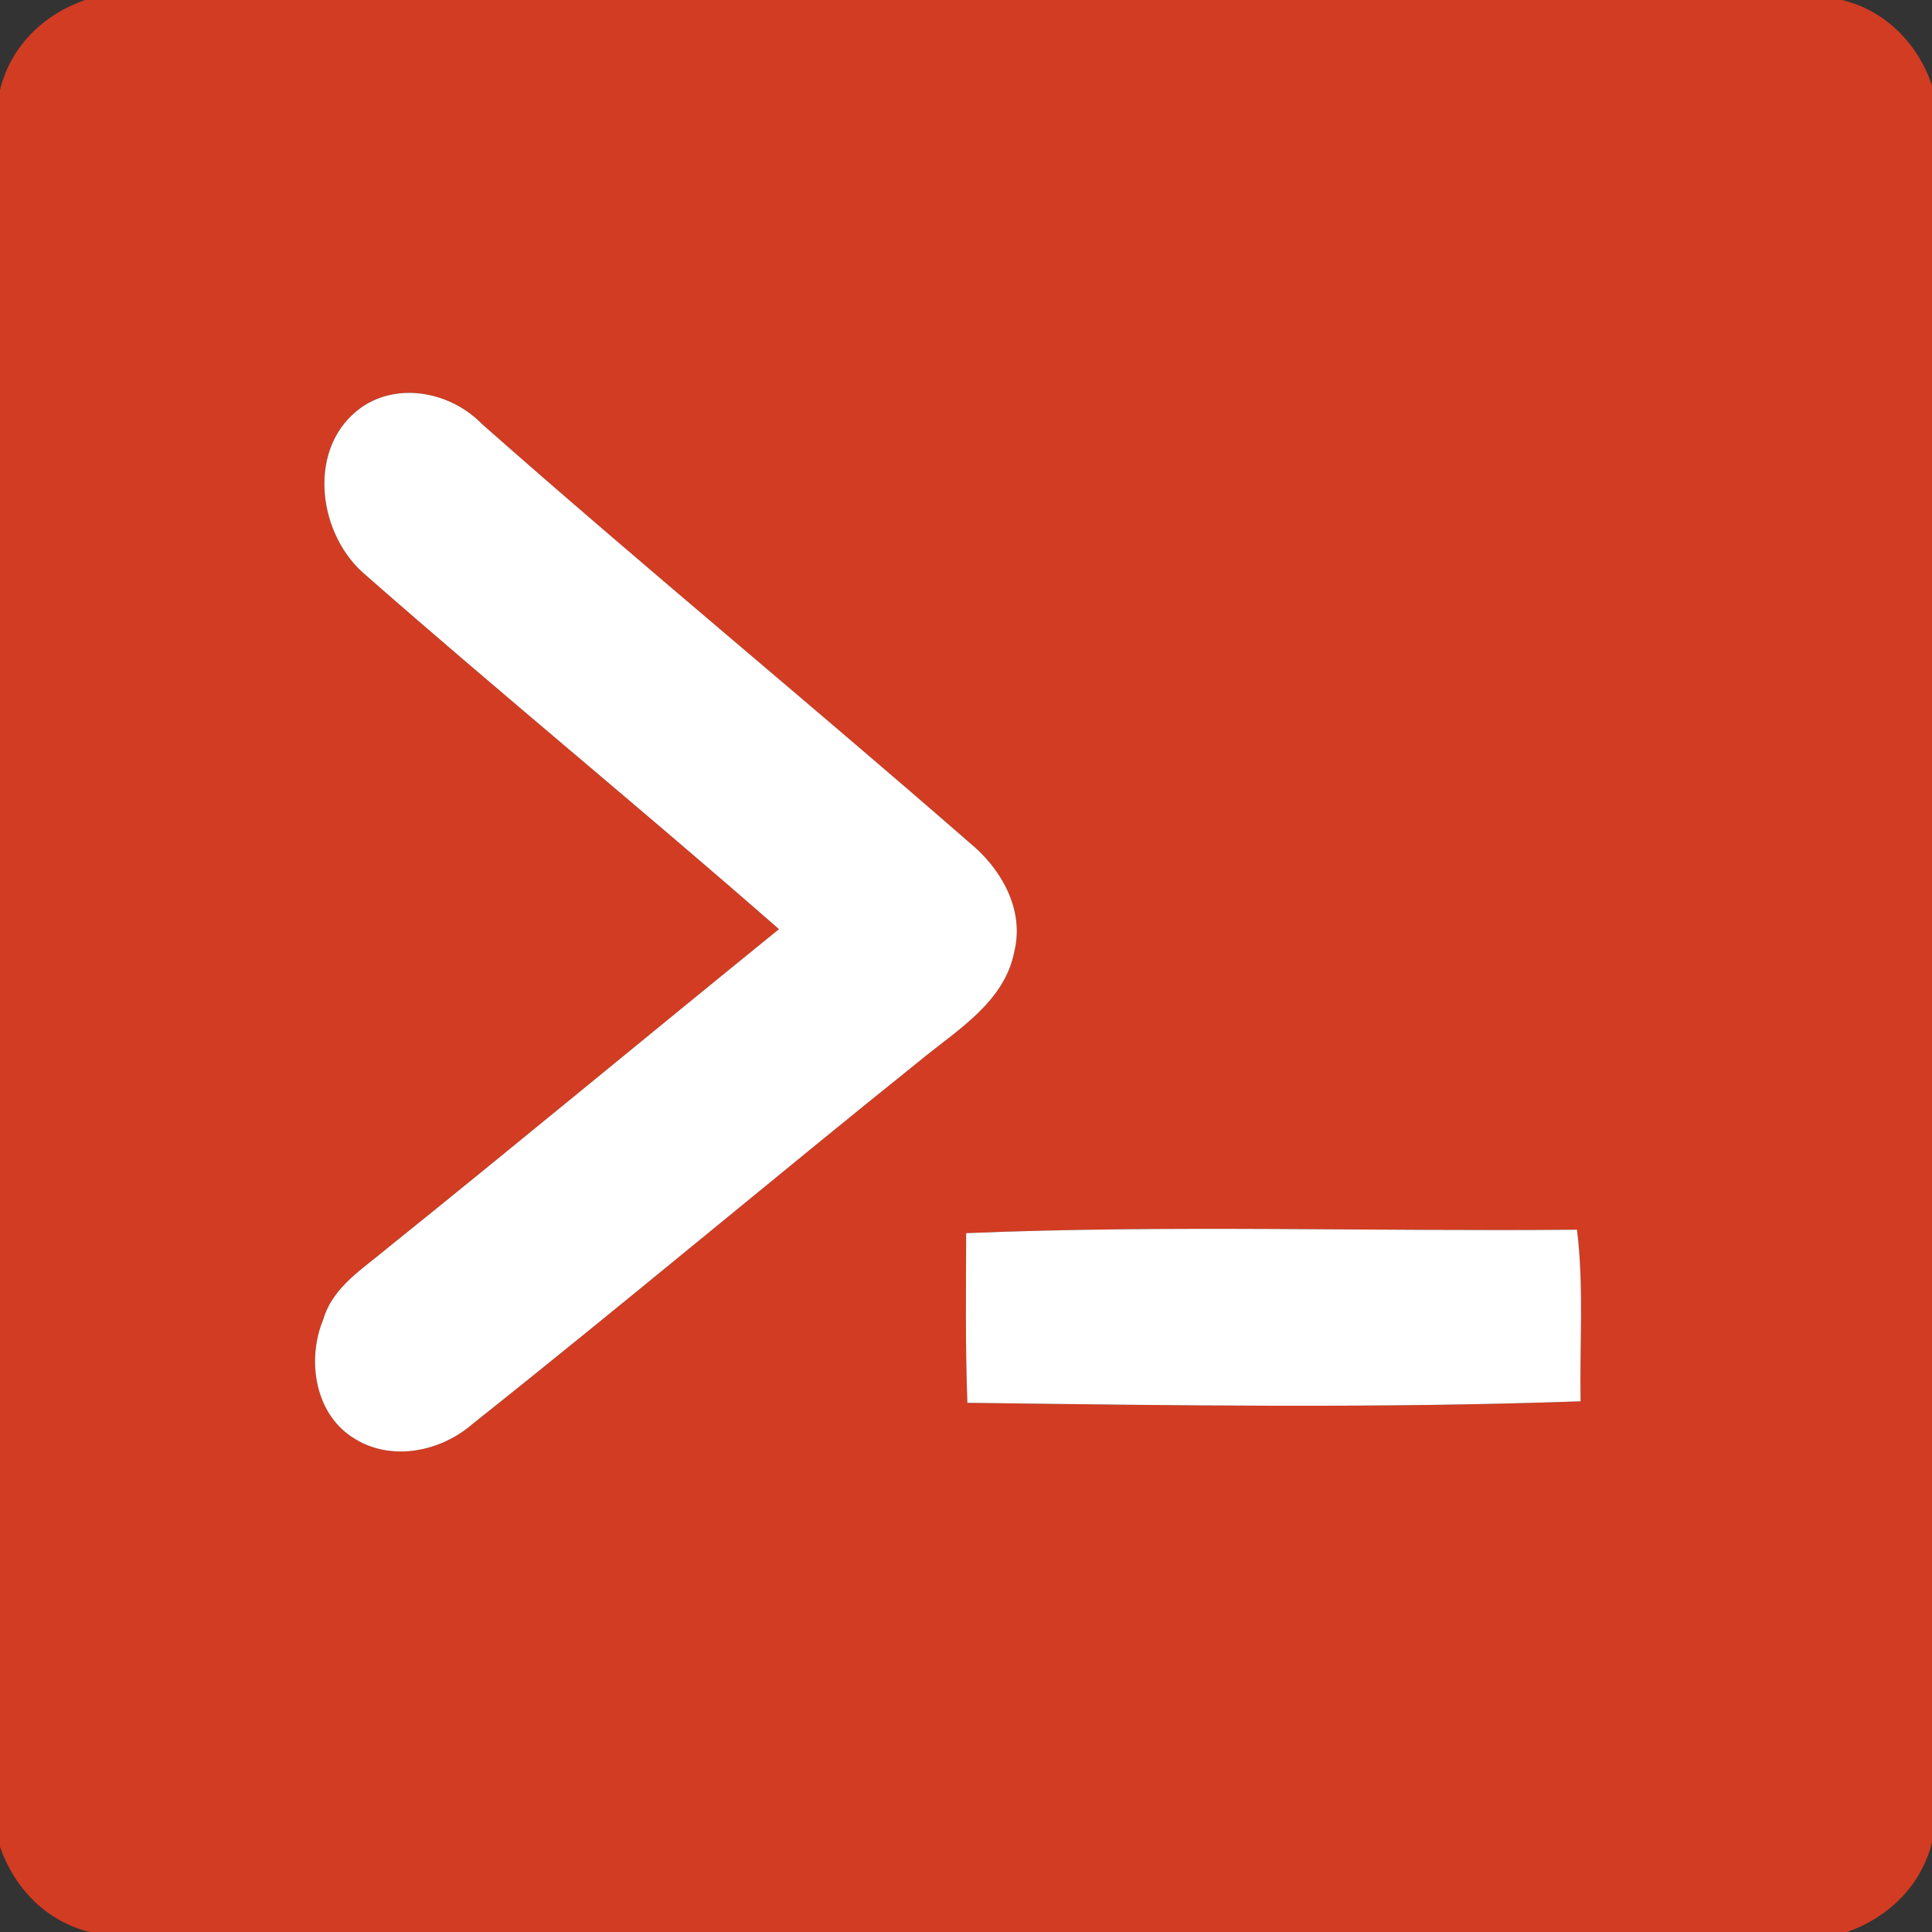 <?xml version="1.0" encoding="UTF-8" ?>
<!DOCTYPE svg PUBLIC "-//W3C//DTD SVG 1.1//EN" "http://www.w3.org/Graphics/SVG/1.1/DTD/svg11.dtd">
<svg width="128pt" height="128pt" viewBox="0 0 128 128" version="1.1" xmlns="http://www.w3.org/2000/svg">
<rect x="0" y="0" width="128" height="128" fill="#333333" stroke="none"/>
<g id="#d23c22ff">
<path fill="#d23c22" opacity="1.00" d=" M 5.64 0.00 L 122.03 0.00 C 124.92 0.69 127.04 2.88 128.00 5.64 L 128.00 122.05 C 127.30 124.92 125.12 127.03 122.38 128.00 L 5.95 128.00 C 3.07 127.30 0.96 125.11 0.00 122.36 L 0.00 5.96 C 0.70 3.07 2.89 0.95 5.64 0.00 M 23.93 27.00 C 20.36 29.56 20.99 35.15 24.00 37.90 C 33.10 45.90 42.49 53.57 51.61 61.56 C 42.95 68.58 34.36 75.70 25.67 82.69 C 24.07 84.04 22.06 85.25 21.43 87.38 C 20.29 90.10 20.85 93.77 23.55 95.35 C 26.00 96.84 29.23 96.16 31.32 94.33 C 41.32 86.39 51.10 78.17 61.07 70.17 C 63.49 68.19 66.58 66.35 67.21 63.01 C 67.88 60.23 66.31 57.52 64.21 55.81 C 53.52 46.49 42.57 37.49 31.94 28.10 C 29.91 26.00 26.42 25.26 23.93 27.00 M 64.01 81.70 C 64.00 85.45 63.95 89.19 64.09 92.94 C 77.63 93.11 91.19 93.32 104.72 92.84 C 104.65 89.05 104.95 85.24 104.48 81.47 C 90.99 81.60 77.48 81.14 64.01 81.70 Z" />
</g>
<g id="#ffffffff">
<path fill="#ffffff" opacity="1.00" d=" M 23.93 27.00 C 26.42 25.26 29.91 26.00 31.94 28.10 C 42.57 37.49 53.52 46.49 64.21 55.81 C 66.31 57.52 67.88 60.23 67.21 63.01 C 66.58 66.35 63.49 68.19 61.07 70.17 C 51.10 78.17 41.32 86.39 31.32 94.33 C 29.23 96.16 26.00 96.84 23.55 95.35 C 20.85 93.77 20.29 90.10 21.43 87.38 C 22.06 85.25 24.07 84.04 25.67 82.69 C 34.36 75.70 42.95 68.58 51.61 61.56 C 42.49 53.57 33.10 45.90 24.00 37.90 C 20.99 35.15 20.36 29.56 23.93 27.00 Z" />
<path fill="#ffffff" opacity="1.00" d=" M 64.01 81.70 C 77.48 81.14 90.99 81.60 104.48 81.47 C 104.95 85.24 104.65 89.05 104.72 92.84 C 91.19 93.32 77.63 93.11 64.09 92.94 C 63.95 89.19 64.00 85.45 64.01 81.70 Z" />
</g>
</svg>
